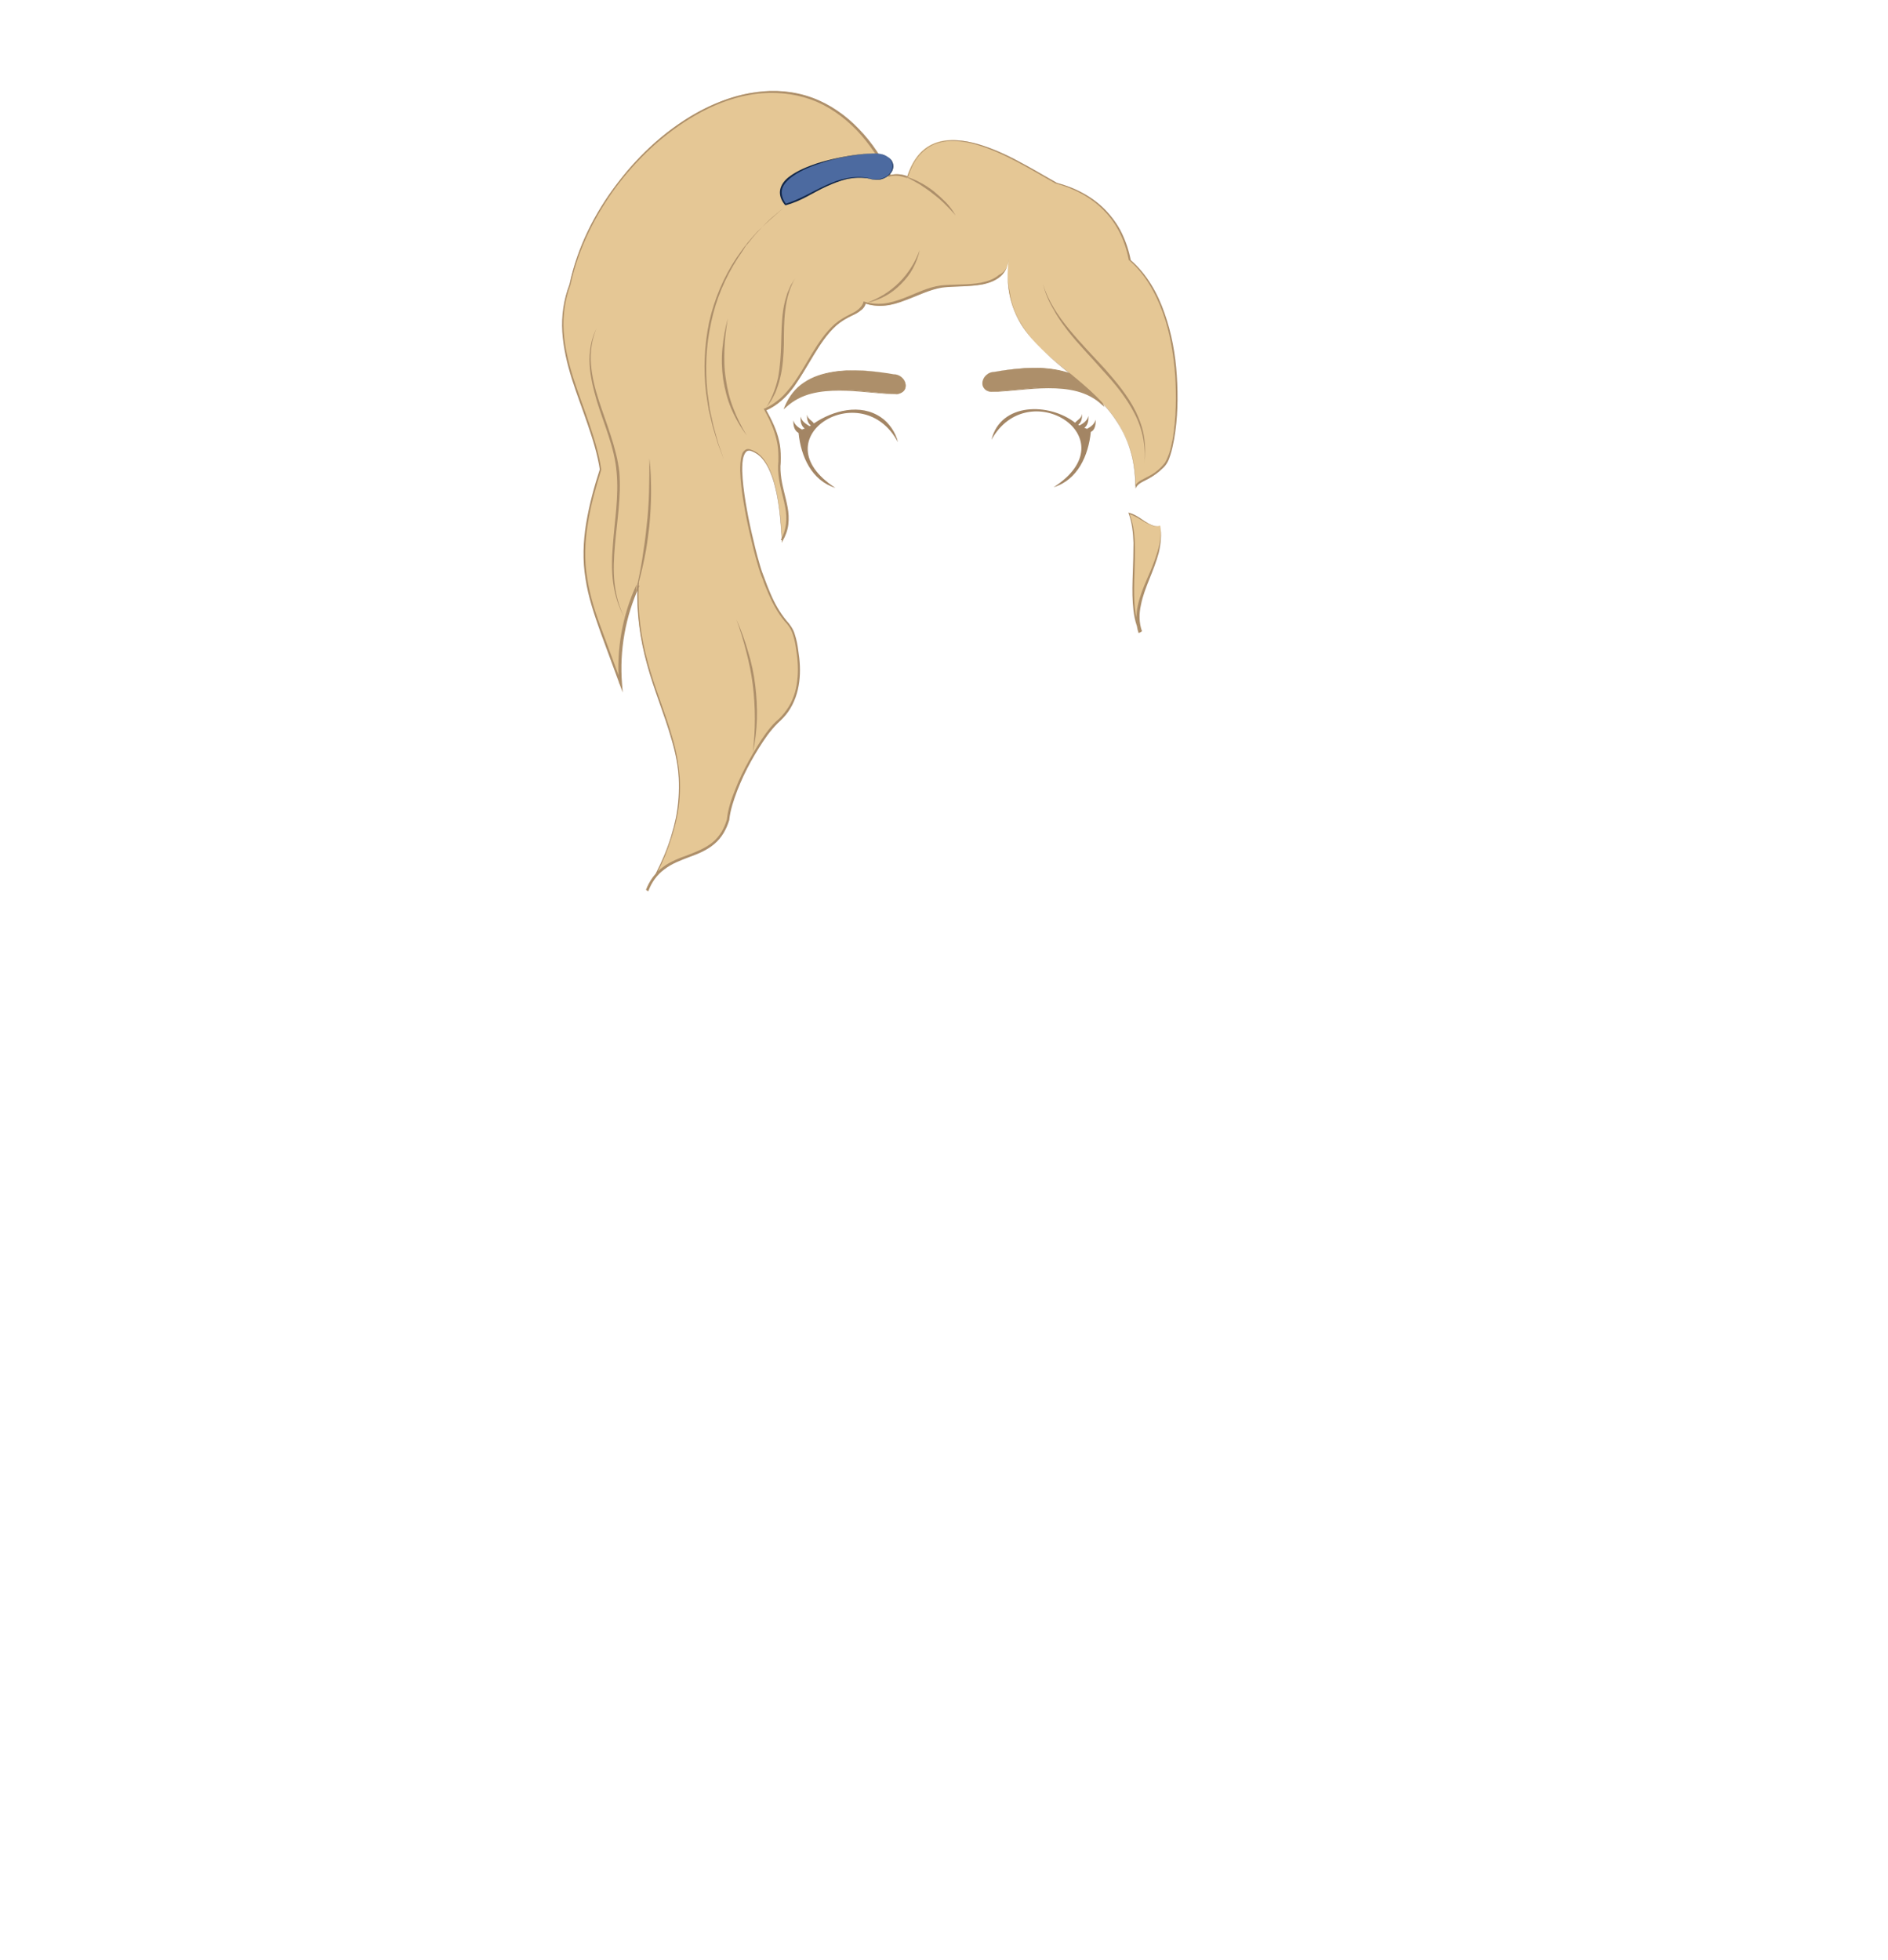 <?xml version="1.0" encoding="utf-8"?>
<!-- Generator: Adobe Illustrator 24.2.3, SVG Export Plug-In . SVG Version: 6.00 Build 0)  -->
<svg version="1.1" id="coiffure_x5F_17" xmlns="http://www.w3.org/2000/svg" xmlns:xlink="http://www.w3.org/1999/xlink" x="0px"
	 y="0px" viewBox="0 0 553 574" style="enable-background:new 0 0 553 574;" xml:space="preserve">
<style type="text/css">
	.st0{fill:#A38564;}
	.st1{fill:#AD8F6A;}
	.st2{fill:#E5C795;}
	.st3{fill:#4C6AA0;}
	.st4{fill:#132747;}
</style>
<g>
	<path class="st0" d="M258,122.2c-6-4.1-14-2-19.6,1.8c-0.6-0.9-1.9-1.3-2-2.6c-0.1,1.1,0.1,2.5,1.1,3.2c-0.1,0.1-0.3,0.2-0.4,0.2
		c-1.1-0.7-2.3-1.4-2.6-2.8c-0.1,1.3,0.1,2.7,1.2,3.5c-0.3,0.1-0.5,0.2-0.8,0.3c-1.1-0.6-2.2-1.4-2.5-2.7c-0.1,1.4,0.2,3,1.5,3.7
		c0.7,6.9,3.8,13.9,10.8,16.1c-22.5-14.6,7.8-33.2,18.3-13.4C262.4,126.7,260.3,123.7,258,122.2z"/>
	<path class="st0" d="M320.9,122.9c-0.3,1.3-1.4,2.1-2.5,2.7c-0.3-0.1-0.5-0.2-0.8-0.3c1.1-0.8,1.3-2.3,1.2-3.5
		c-0.3,1.4-1.5,2.2-2.6,2.8c-0.1-0.1-0.3-0.2-0.4-0.2c1-0.7,1.2-2,1.1-3.2c-0.1,1.4-1.4,1.8-2,2.6c-7.6-5.9-21.8-6-24.5,5
		c10.8-19.5,40.6-0.5,18.2,13.9c7.1-2.2,10.2-9.3,10.9-16.2C320.7,126,321,124.3,320.9,122.9z"/>
</g>
<g>
	<g>
		<path class="st1" d="M261.7,109.6c3.6,0,5.3,5.2,1.1,5.8c-10.5-0.2-24-4.4-32.6,3.5C235.3,106.9,250.7,107.7,261.7,109.6z"/>
		<g>
			<path class="st1" d="M261.7,109.6c0.8,0,1.5,0.2,2.2,0.7c0.6,0.5,1.1,1.1,1.3,1.9c0.2,0.7,0.1,1.6-0.4,2.2
				c-0.5,0.6-1.3,0.9-2,1.1l0,0l0,0c-5.6-0.1-11.2-1.1-16.9-1.1c-2.8,0-5.6,0.2-8.3,0.9c-2.7,0.7-5.2,2-7.3,3.9l-0.8,0.7l0.4-1
				c1.2-2.8,3.1-5.3,5.6-6.9c2.5-1.7,5.4-2.6,8.4-3.1c2.9-0.5,5.9-0.5,8.9-0.4C255.9,108.7,258.8,109.1,261.7,109.6z M261.7,109.6
				c-5.8-1-11.9-1.6-17.7-0.5c-2.9,0.5-5.8,1.5-8.2,3.2c-2.4,1.7-4.3,4.1-5.4,6.8l-0.4-0.3c2.1-2,4.7-3.3,7.5-4
				c2.8-0.7,5.6-0.9,8.4-0.8c2.8,0.1,5.6,0.4,8.4,0.7c2.8,0.3,5.6,0.7,8.4,0.7l0,0c0.8-0.1,1.5-0.4,2-1c0.5-0.6,0.6-1.4,0.4-2.2
				c-0.2-0.7-0.7-1.4-1.3-1.9C263.3,109.9,262.5,109.6,261.7,109.6z"/>
		</g>
	</g>
	<g>
		<path class="st1" d="M291.3,108.9c-3.6,0-5.3,5.2-1.1,5.8c10.5-0.2,24-4.4,32.6,3.5C317.7,106.2,302.3,107,291.3,108.9z"/>
		<g>
			<path class="st1" d="M291.3,108.9c-0.8,0-1.5,0.3-2.2,0.7c-0.6,0.5-1.1,1.1-1.3,1.9c-0.2,0.7-0.1,1.6,0.4,2.2
				c0.5,0.6,1.2,0.9,2,1l0,0c2.8-0.1,5.6-0.4,8.4-0.7c2.8-0.3,5.6-0.6,8.4-0.7c2.8-0.1,5.7,0.1,8.4,0.8c2.8,0.7,5.4,2.1,7.5,4
				l-0.4,0.3c-1.1-2.7-3-5.1-5.4-6.8c-2.4-1.7-5.3-2.7-8.2-3.2C303.1,107.4,297.1,108,291.3,108.9z M291.3,108.9
				c2.9-0.5,5.9-0.9,8.9-1.1c3-0.2,6-0.1,8.9,0.4c2.9,0.5,5.9,1.4,8.4,3.1c2.5,1.7,4.4,4.2,5.6,6.9l0.4,1l-0.8-0.7
				c-2-1.9-4.6-3.2-7.3-3.9c-2.7-0.7-5.5-0.9-8.3-0.9c-5.6,0-11.2,1-16.9,1.1l0,0l0,0c-0.8-0.1-1.5-0.4-2-1.1
				c-0.5-0.6-0.6-1.5-0.4-2.2c0.2-0.7,0.7-1.4,1.3-1.9C289.7,109.2,290.5,108.9,291.3,108.9z"/>
		</g>
	</g>
</g>
<g>
	<path class="st2" d="M295.5,75.7c-0.9,9.8-13.1,7.5-20,8.5c-7.5,1.4-13.8,7.3-22.1,4.7c-0.7,2.5-3.7,3.3-5.9,4.6
		c-9.7,5.5-12.4,22.4-23.3,26.8c3.5,6.2,4.6,10.2,4.2,16.4c-0.4,7.5,4.9,14.2,0.7,21.7c-0.5-5.2-0.7-23.8-9.3-26.5
		c-6.5-2,0.9,29.3,3.2,35.7c6.2,17.4,8.6,12.3,10.2,20.6c1.7,8.6,1.3,17-5.2,22.8c-5.3,4.7-14,20.8-14.7,29
		c-4.2,13.8-18.7,7.6-23.8,20.8c23.5-40.7-4.4-52.3-2.7-89.5c-4.1,9-5.9,19-5.1,28.8c-9.8-27.1-14.9-34-5.8-62.7
		c-2.7-18-16.2-34.9-9-54.2c9-43,67.1-84.4,93.7-31.9c1.6-0.5,3.3-0.3,5.1,0.4c6.8-21.4,31-5.2,43.4,1.8c11.5,3,19.4,10.8,21.6,22.5
		c17.9,15.2,14.9,54.3,10.4,59.8c-3.5,4.3-7.4,4.5-8.5,6.5C332.2,107,291,109.4,295.5,75.7z"/>
	<g>
		<path class="st1" d="M295.5,75.7c-0.2,1.9-0.9,3.9-2.4,5.2c-1.5,1.3-3.4,2-5.3,2.4c-3.9,0.7-7.8,0.5-11.7,0.9
			c-3.9,0.6-7.4,2.5-11.1,3.8c-1.8,0.7-3.7,1.3-5.7,1.5c-2,0.2-4,0-5.8-0.6l0.1-0.1c-0.2,0.9-0.8,1.7-1.6,2.2
			c-0.7,0.6-1.5,1-2.4,1.4c-1.7,0.8-3.2,1.7-4.6,2.9c-2.7,2.4-4.7,5.5-6.6,8.6c-1.9,3.1-3.7,6.3-5.8,9.3c-1.1,1.5-2.3,2.9-3.7,4.1
			c-1.4,1.2-2.9,2.2-4.6,2.9l0.1-0.2c1.6,2.9,3.1,5.9,3.8,9.1c0.4,1.6,0.5,3.3,0.5,4.9c0,0.8,0,1.7-0.1,2.5c0,0.8,0,1.6,0.1,2.4
			c0.3,3.3,1.4,6.4,2,9.7c0.3,1.6,0.4,3.3,0.2,5c-0.2,1.7-0.8,3.3-1.6,4.7L229,159l0-0.7c-0.4-6.1-0.8-12.4-2.7-18.2
			c-0.5-1.4-1.1-2.9-1.9-4.2c-0.8-1.3-1.8-2.5-3.1-3.2c-0.3-0.2-0.7-0.4-1-0.5c-0.4-0.1-0.7-0.3-1-0.2c-0.7,0-1.1,0.7-1.4,1.4
			c-0.5,1.4-0.5,3-0.5,4.5c0.1,3.1,0.5,6.1,1,9.2c0.5,3,1.1,6.1,1.8,9.1c0.7,3,1.4,6,2.3,9c0.4,1.5,0.9,2.9,1.5,4.4
			c0.5,1.4,1.1,2.9,1.7,4.3c1.2,2.8,2.7,5.5,4.7,7.9c1,1.1,2,2.5,2.4,4c0.5,1.5,0.8,3,1,4.6c0.5,3.1,0.7,6.2,0.3,9.3
			c-0.4,3.1-1.4,6.1-3.2,8.7c-0.9,1.3-2,2.4-3.1,3.4c-1.1,1.1-2.1,2.3-3,3.5c-1.8,2.5-3.4,5.1-4.9,7.8c-1.5,2.7-2.8,5.5-3.9,8.3
			c-1.1,2.9-2.1,5.8-2.4,8.8l0,0l0,0c-0.8,2.6-2.2,5.2-4.4,7c-2.1,1.8-4.8,2.9-7.3,3.8c-2.6,1-5.1,1.9-7.3,3.6
			c-2.2,1.6-3.8,3.9-4.7,6.4l-0.5-0.2c1.9-3.4,3.7-6.8,5.2-10.4c1.5-3.6,2.6-7.3,3.4-11c0.7-3.8,1-7.6,0.8-11.5
			c-0.2-3.8-1-7.6-2.1-11.3c-2.1-7.4-5.2-14.6-7.2-22.1c-2.1-7.5-3.1-15.3-2.8-23.1l0.6,0.2c-4.1,8.9-5.9,18.9-5.1,28.7l0.2,2.5
			l-0.9-2.4l-5.6-15.2c-1.8-5.1-3.6-10.3-4.4-15.7c-0.9-5.4-0.7-10.9,0.2-16.3c0.9-5.4,2.3-10.6,4-15.8l0,0.2
			c-0.7-4.6-2.1-9-3.6-13.4c-1.5-4.4-3.2-8.8-4.6-13.2c-1.4-4.5-2.5-9.1-2.8-13.8c-0.3-4.7,0.4-9.5,2.1-13.9l0,0
			c2.3-10.9,7.4-21,14.1-29.7c6.7-8.8,15.1-16.4,24.9-21.5c4.9-2.5,10.2-4.4,15.7-5.1c5.5-0.8,11.2-0.3,16.4,1.6
			c5.2,1.9,9.9,5.2,13.7,9.2c3.9,4,6.9,8.7,9.4,13.6l-0.3-0.1c1.8-0.5,3.7-0.3,5.3,0.4l-0.3,0.2c0.7-2.1,1.6-4.1,2.9-5.8
			c1.3-1.8,3.1-3.2,5.1-4c2-0.8,4.2-1.1,6.4-1c2.2,0.1,4.3,0.5,6.4,1.1c4.1,1.2,8.1,3,11.8,5c3.8,2,7.5,4.2,11.2,6.3l-0.1,0
			c5.4,1.4,10.5,4,14.4,8c1.9,2,3.6,4.3,4.8,6.8c1.2,2.5,2.1,5.2,2.6,7.9l-0.1-0.1c4.8,4.1,8,9.8,10,15.6c2.1,5.9,3.2,12.1,3.6,18.3
			c0.4,6.2,0.3,12.5-0.8,18.7c-0.3,1.5-0.6,3.1-1.1,4.6c-0.2,0.7-0.5,1.5-0.9,2.2c-0.4,0.7-0.9,1.3-1.5,1.8c-1.1,1.1-2.4,2-3.8,2.8
			c-0.7,0.4-1.4,0.7-2.1,1.1c-0.7,0.4-1.3,0.8-1.7,1.5l-0.2,0.4l0-0.5c-0.1-3.3-0.4-6.7-1.3-9.9c-0.9-3.2-2.3-6.3-4.1-9.1
			c-3.6-5.6-8.8-10-13.9-14.2c-2.6-2.1-5.2-4.2-7.6-6.6c-2.4-2.3-4.7-4.8-6.4-7.7c-1.8-2.8-3-6-3.5-9.3
			C295,82.4,295.1,79,295.5,75.7z M295.5,75.7c-0.4,3.3-0.5,6.7,0.1,10c0.6,3.3,1.8,6.5,3.5,9.3c1.7,2.8,4,5.3,6.4,7.6
			c2.4,2.3,5,4.4,7.6,6.5c5.1,4.2,10.3,8.6,14,14.2c1.8,2.8,3.2,5.9,4.2,9.1c0.9,3.2,1.3,6.6,1.4,9.9l-0.2-0.1
			c0.4-0.7,1.1-1.2,1.8-1.6c0.7-0.4,1.4-0.7,2.1-1.1c1.4-0.7,2.6-1.6,3.7-2.7c0.5-0.6,1.1-1.1,1.4-1.8c0.4-0.7,0.6-1.4,0.9-2.1
			c0.5-1.5,0.8-3,1.1-4.5c1-6.1,1.1-12.4,0.7-18.6c-0.5-6.2-1.5-12.4-3.6-18.2c-2.1-5.8-5.2-11.4-9.9-15.4l-0.1,0l0-0.1
			c-1-5.4-3.4-10.6-7.3-14.5c-3.8-3.9-8.9-6.5-14.2-7.9l0,0l0,0c-3.7-2.1-7.4-4.3-11.2-6.3c-3.8-2-7.7-3.8-11.8-5
			c-2-0.6-4.1-1-6.3-1.1c-2.1-0.1-4.2,0.2-6.2,1c-1.9,0.8-3.6,2.2-4.9,3.9c-1.3,1.7-2.1,3.7-2.8,5.7l-0.1,0.3l-0.3-0.1
			c-1.6-0.6-3.3-0.9-5-0.4l-0.2,0.1l-0.1-0.2c-2.5-4.9-5.5-9.5-9.3-13.5c-3.8-3.9-8.4-7.2-13.5-9c-5.1-1.8-10.7-2.3-16.1-1.6
			c-5.4,0.7-10.7,2.6-15.5,5.1c-9.7,5.1-18,12.6-24.7,21.3c-6.6,8.7-11.7,18.8-14,29.5l0,0l0,0c-1.6,4.3-2.3,9-2,13.6
			c0.3,4.6,1.4,9.2,2.8,13.6c1.4,4.4,3.1,8.8,4.6,13.2c1.5,4.4,2.9,8.9,3.6,13.6l0,0.1l0,0.1c-1.6,5.2-3.1,10.4-3.9,15.7
			c-0.9,5.3-1.1,10.7-0.2,16c0.8,5.3,2.5,10.5,4.4,15.5l5.6,15.2l-0.7,0.1c-0.8-9.9,1-20,5.2-29l0.7-1.6l-0.1,1.7
			c-0.4,7.7,0.6,15.4,2.7,22.9c2,7.5,5.1,14.6,7.2,22.1c1.1,3.7,1.8,7.6,2.1,11.5c0.2,3.9,0,7.8-0.8,11.6c-0.8,3.8-2,7.5-3.4,11.1
			c-1.5,3.6-3.3,7-5.2,10.4l-0.5-0.2c1-2.6,2.7-5,4.9-6.6c2.2-1.7,4.9-2.7,7.4-3.6c2.6-1,5.1-2,7.2-3.7c2.1-1.7,3.5-4.2,4.2-6.7
			l0,0.1c0.3-3.1,1.3-6.1,2.5-9c1.1-2.9,2.5-5.7,4-8.4c1.5-2.7,3.1-5.4,4.9-7.9c0.9-1.2,1.9-2.5,3-3.5c1.2-1,2.2-2.1,3.1-3.4
			c1.8-2.5,2.8-5.5,3.1-8.5c0.4-3,0.2-6.1-0.3-9.2c-0.2-1.5-0.5-3-1-4.5c-0.5-1.5-1.3-2.7-2.4-3.8c-2-2.4-3.5-5.2-4.7-8
			c-0.6-1.4-1.2-2.8-1.7-4.3c-0.6-1.4-1.1-2.9-1.5-4.4c-0.9-3-1.6-6-2.3-9c-0.7-3-1.3-6-1.8-9.1c-0.5-3-0.9-6.1-1-9.2
			c0-1.5,0-3.1,0.5-4.7c0.1-0.4,0.3-0.8,0.6-1.1c0.3-0.3,0.7-0.6,1.1-0.6c0.4,0,0.8,0.1,1.2,0.3c0.4,0.1,0.7,0.3,1.1,0.5
			c1.4,0.8,2.4,2,3.2,3.4c0.8,1.3,1.4,2.8,1.9,4.2c1.9,5.9,2.3,12.2,2.7,18.3l-0.4-0.1c0.8-1.4,1.3-3,1.5-4.6
			c0.2-1.6,0.1-3.3-0.2-4.9c-0.6-3.2-1.7-6.4-2-9.7c-0.1-0.8-0.1-1.7-0.1-2.5c0.1-0.8,0.1-1.6,0.1-2.5c0-1.6-0.1-3.3-0.5-4.9
			c-0.7-3.2-2.1-6.2-3.7-9.1l-0.1-0.1l0.1-0.1c1.7-0.7,3.2-1.7,4.6-2.9c1.4-1.2,2.5-2.6,3.6-4c2.2-2.9,3.9-6.1,5.8-9.2
			c1.9-3.1,3.9-6.2,6.7-8.7c1.4-1.2,3-2.1,4.6-2.9c0.8-0.4,1.6-0.8,2.3-1.4c0.7-0.6,1.3-1.3,1.5-2.2l0-0.1l0.1,0
			c1.9,0.6,3.8,0.8,5.8,0.6c1.9-0.2,3.8-0.8,5.7-1.5c3.7-1.4,7.2-3.3,11.1-3.8c3.9-0.4,7.9-0.1,11.7-0.8c1.9-0.4,3.8-1,5.3-2.3
			C294.6,79.6,295.4,77.6,295.5,75.7z"/>
	</g>
</g>
<g>
	<path class="st2" d="M339.8,153.9c1.9,10.6-9.2,20.5-5.8,31.2c-4.6-9.1,0.5-25.2-3.3-34.7C333.7,151,337.4,155.1,339.8,153.9z"/>
	<g>
		<path class="st1" d="M339.8,153.9c0.5,2.7,0.2,5.4-0.4,8c-0.7,2.6-1.7,5.1-2.7,7.6c-1,2.5-2,5-2.5,7.6c-0.6,2.6-0.6,5.3,0.3,7.8
			l-0.7,0.3c-1.4-2.7-1.8-5.7-2-8.6c-0.2-3-0.1-5.9,0-8.8c0.1-2.9,0.2-5.9,0.2-8.8c-0.1-2.9-0.4-5.8-1.4-8.6l-0.1-0.3l0.3,0.1
			c0.8,0.2,1.6,0.6,2.3,1c0.7,0.4,1.4,0.9,2.1,1.4c0.7,0.4,1.4,0.9,2.2,1.2C338.1,154.1,339,154.3,339.8,153.9z M339.8,153.9
			c-0.8,0.4-1.7,0.3-2.4,0c-0.8-0.3-1.5-0.7-2.3-1.1c-0.7-0.4-1.4-0.9-2.2-1.3c-0.7-0.4-1.5-0.8-2.3-0.9l0.2-0.2
			c1.1,2.8,1.5,5.7,1.6,8.7c0.1,2.9,0,5.9-0.1,8.8c-0.1,2.9-0.2,5.9,0,8.8c0.2,2.9,0.7,5.8,1.9,8.4l-0.7,0.3
			c-0.9-2.6-0.8-5.5-0.2-8.2c0.6-2.7,1.6-5.2,2.7-7.7c1.1-2.5,2.1-4.9,2.9-7.5C339.8,159.2,340.2,156.5,339.8,153.9z"/>
	</g>
</g>
<g>
	<path class="st3" d="M257.4,45c7.6,1.3,3.8,9.4-2.8,7.3c-9.4-1.8-16.7,5.5-24.5,7.7C222.1,49.7,250.5,44.4,257.4,45z"/>
	<path class="st4" d="M257.4,45c1.2,0.3,2.5,0.7,3.4,1.6c0.9,0.9,1.1,2.4,0.5,3.5c-0.6,1.1-1.7,1.9-2.9,2.3
		c-1.2,0.4-2.5,0.3-3.8-0.1l0,0c-2.1-0.4-4.3-0.3-6.4,0.1c-2.1,0.5-4.1,1.3-6.1,2.2c-2,0.9-3.9,2-5.8,3c-1.9,1-3.9,1.9-6.1,2.5
		c-0.1,0-0.2,0-0.3-0.1c-1-1.2-1.7-2.8-1.4-4.4c0.3-1.6,1.4-2.9,2.6-3.8c2.5-1.9,5.4-3,8.3-4c2.9-0.9,5.9-1.6,8.9-2.1
		C251.3,45.2,254.4,44.8,257.4,45z M257.4,45c-3.1-0.2-6.1,0.3-9.1,0.8c-3,0.5-6,1.3-8.8,2.3c-2.9,1-5.7,2.2-8.1,4.1
		c-1.1,1-2.2,2.1-2.4,3.6c-0.2,1.4,0.4,2.9,1.3,4l-0.3-0.1c4.1-1.2,7.9-3.6,11.8-5.4c2-0.9,4-1.7,6.2-2.1c2.1-0.4,4.4-0.5,6.5,0l0,0
		c1.2,0.4,2.5,0.5,3.7,0.1c1.2-0.3,2.3-1.1,2.9-2.2c0.6-1.1,0.4-2.6-0.4-3.5C259.9,45.7,258.7,45.2,257.4,45z"/>
</g>
<g>
	<g>
		<path class="st2" d="M229.8,60.6c-24.9,18.6-28.3,48.4-18,74.2"/>
		<path class="st1" d="M229.8,60.6l-3.9,3.3c-1.3,1.1-2.4,2.4-3.6,3.6c-0.6,0.6-1.2,1.3-1.7,1.9l-1.6,2c-0.3,0.3-0.6,0.6-0.8,1
			l-0.7,1.1l-1.4,2.1c-3.7,5.7-6.4,12.1-7.8,18.8c-1.5,6.7-1.8,13.6-1.1,20.4l0.7,5.1l1.1,5l1.4,5l1.7,4.9l-1.8-4.8l-1.5-4.9l-1.2-5
			l-0.8-5.1c-0.8-6.9-0.5-13.8,0.9-20.6c1.5-6.7,4.2-13.2,8.1-19l1.5-2.1l0.8-1.1c0.3-0.3,0.6-0.7,0.8-1l1.7-2
			c0.6-0.6,1.1-1.3,1.8-1.9c1.3-1.2,2.5-2.4,3.8-3.5L229.8,60.6z"/>
	</g>
	<g>
		<path class="st2" d="M269.4,73.2c-2,7.4-8.1,13.5-15.5,15.5"/>
		<path class="st1" d="M269.4,73.2c-0.4,1.9-1.1,3.7-2,5.4c-0.9,1.7-2.1,3.2-3.5,4.6c-1.4,1.4-2.9,2.6-4.6,3.5
			c-1.7,0.9-3.5,1.6-5.4,2c1.8-0.7,3.5-1.5,5.1-2.5c1.6-1,3.1-2.2,4.4-3.5c1.3-1.3,2.5-2.8,3.5-4.4C267.9,76.8,268.7,75,269.4,73.2z
			"/>
	</g>
	<g>
		<path class="st2" d="M224.2,119.7c8.8-12.1,1.5-27.3,8.6-38.2"/>
		<path class="st1" d="M224.2,119.7c1.8-2.8,3-5.9,3.7-9.1c0.6-3.2,0.8-6.5,0.9-9.8c0.1-3.3,0.1-6.6,0.6-10c0.1-0.8,0.3-1.6,0.5-2.5
			c0.2-0.8,0.5-1.6,0.7-2.4c0.3-0.8,0.7-1.5,1-2.3c0.4-0.7,0.9-1.4,1.3-2.1c-1.7,2.9-2.5,6.1-2.9,9.4c-0.4,3.3-0.4,6.6-0.4,9.9
			c-0.1,3.3-0.3,6.7-1.1,9.9c-0.2,0.8-0.4,1.6-0.7,2.4c-0.3,0.8-0.5,1.6-0.9,2.3c-0.4,0.7-0.7,1.5-1.2,2.2L224.2,119.7z"/>
	</g>
	<g>
		<path class="st2" d="M218.7,127.5c-7.2-10.6-8.2-21.7-5.5-34.3"/>
		<path class="st1" d="M218.7,127.5c-1.8-2.4-3.3-5-4.5-7.8c-1.2-2.8-1.9-5.7-2.4-8.7c-0.4-3-0.5-6-0.2-9c0.3-3,0.8-5.9,1.6-8.8
			c-0.5,2.9-0.9,5.9-1,8.9c-0.1,3-0.1,5.9,0.4,8.9c0.4,2.9,1.1,5.8,2.2,8.6C215.8,122.2,217.1,124.9,218.7,127.5z"/>
	</g>
	<g>
		<path class="st2" d="M265.2,51.7c5.8,2.3,11,6.3,14.6,11.4"/>
		<path class="st1" d="M265.2,51.7c1.5,0.4,3,1,4.4,1.8c1.4,0.7,2.7,1.6,4,2.6c1.2,1,2.4,2.1,3.5,3.2c1.1,1.2,2,2.4,2.8,3.8
			c-1-1.2-2.1-2.3-3.2-3.4c-1.1-1.1-2.3-2.1-3.5-3c-1.2-1-2.5-1.8-3.8-2.7C268,53.2,266.6,52.4,265.2,51.7z"/>
	</g>
	<g>
		<path class="st2" d="M174.7,96.2c-6,13.5,4.3,27.2,6.1,40.5c2,14.5-5.5,30.7,2.1,44.3"/>
		<path class="st1" d="M174.7,96.2c-1.4,3.3-1.9,7-1.6,10.6c0.3,3.6,1.2,7.1,2.3,10.5c1.1,3.4,2.4,6.8,3.5,10.3
			c1.1,3.4,2.1,7,2.5,10.6c0.6,7.3-0.7,14.5-1.3,21.7c-0.3,3.6-0.5,7.2-0.1,10.8c0.4,3.6,1.3,7.1,3,10.3c-1.8-3.1-2.9-6.7-3.4-10.3
			c-0.5-3.6-0.4-7.3-0.1-10.9c0.5-7.2,1.8-14.4,1.1-21.6c-0.6-7.2-3.7-13.9-5.8-20.8c-1-3.5-1.9-7-2.1-10.7
			C172.5,103.1,173.1,99.4,174.7,96.2z"/>
	</g>
	<g>
		<path class="st2" d="M186.2,173.5c3.4-12.8,4.8-26.2,4-39.4"/>
		<path class="st1" d="M186.2,173.5c0.7-3.2,1.4-6.5,1.9-9.7c0.5-3.3,1-6.5,1.3-9.8c0.4-3.3,0.6-6.6,0.7-9.9
			c0.1-3.3,0.1-6.6,0.1-9.9c0.4,3.3,0.5,6.6,0.5,9.9c0,3.3-0.2,6.6-0.5,9.9c-0.4,3.3-0.8,6.6-1.5,9.8
			C188,167.2,187.2,170.4,186.2,173.5z"/>
	</g>
	<g>
		<path class="st2" d="M220.5,220.4c2.2-14.3,0.3-25.5-4.8-39"/>
		<path class="st1" d="M220.5,220.4c0.4-3.3,0.6-6.6,0.6-9.9c0-3.3-0.2-6.6-0.6-9.9c-0.4-3.3-1.1-6.5-1.9-9.7
			c-0.8-3.2-1.8-6.4-2.9-9.5c1.3,3,2.5,6.2,3.4,9.4c1,3.2,1.7,6.5,2.1,9.8c0.4,3.3,0.6,6.6,0.5,10
			C221.6,213.9,221.2,217.2,220.5,220.4z"/>
	</g>
	<g>
		<path class="st2" d="M305.5,83.2c5.5,19.7,32.4,30.1,29.7,52.7"/>
		<path class="st1" d="M305.5,83.2c1.5,5,4.4,9.3,7.7,13.3c3.3,4,6.9,7.7,10.4,11.5c3.4,3.9,6.8,7.9,9.1,12.6c1.1,2.3,2,4.8,2.4,7.4
			c0.4,2.6,0.4,5.2,0.1,7.8c0.5-5.2-0.6-10.4-3-14.9c-2.4-4.6-5.7-8.6-9.2-12.4c-3.4-3.9-7.1-7.6-10.3-11.7
			c-1.6-2.1-3.1-4.2-4.3-6.5C307.1,88.1,306.1,85.7,305.5,83.2z"/>
	</g>
</g>
</svg>
